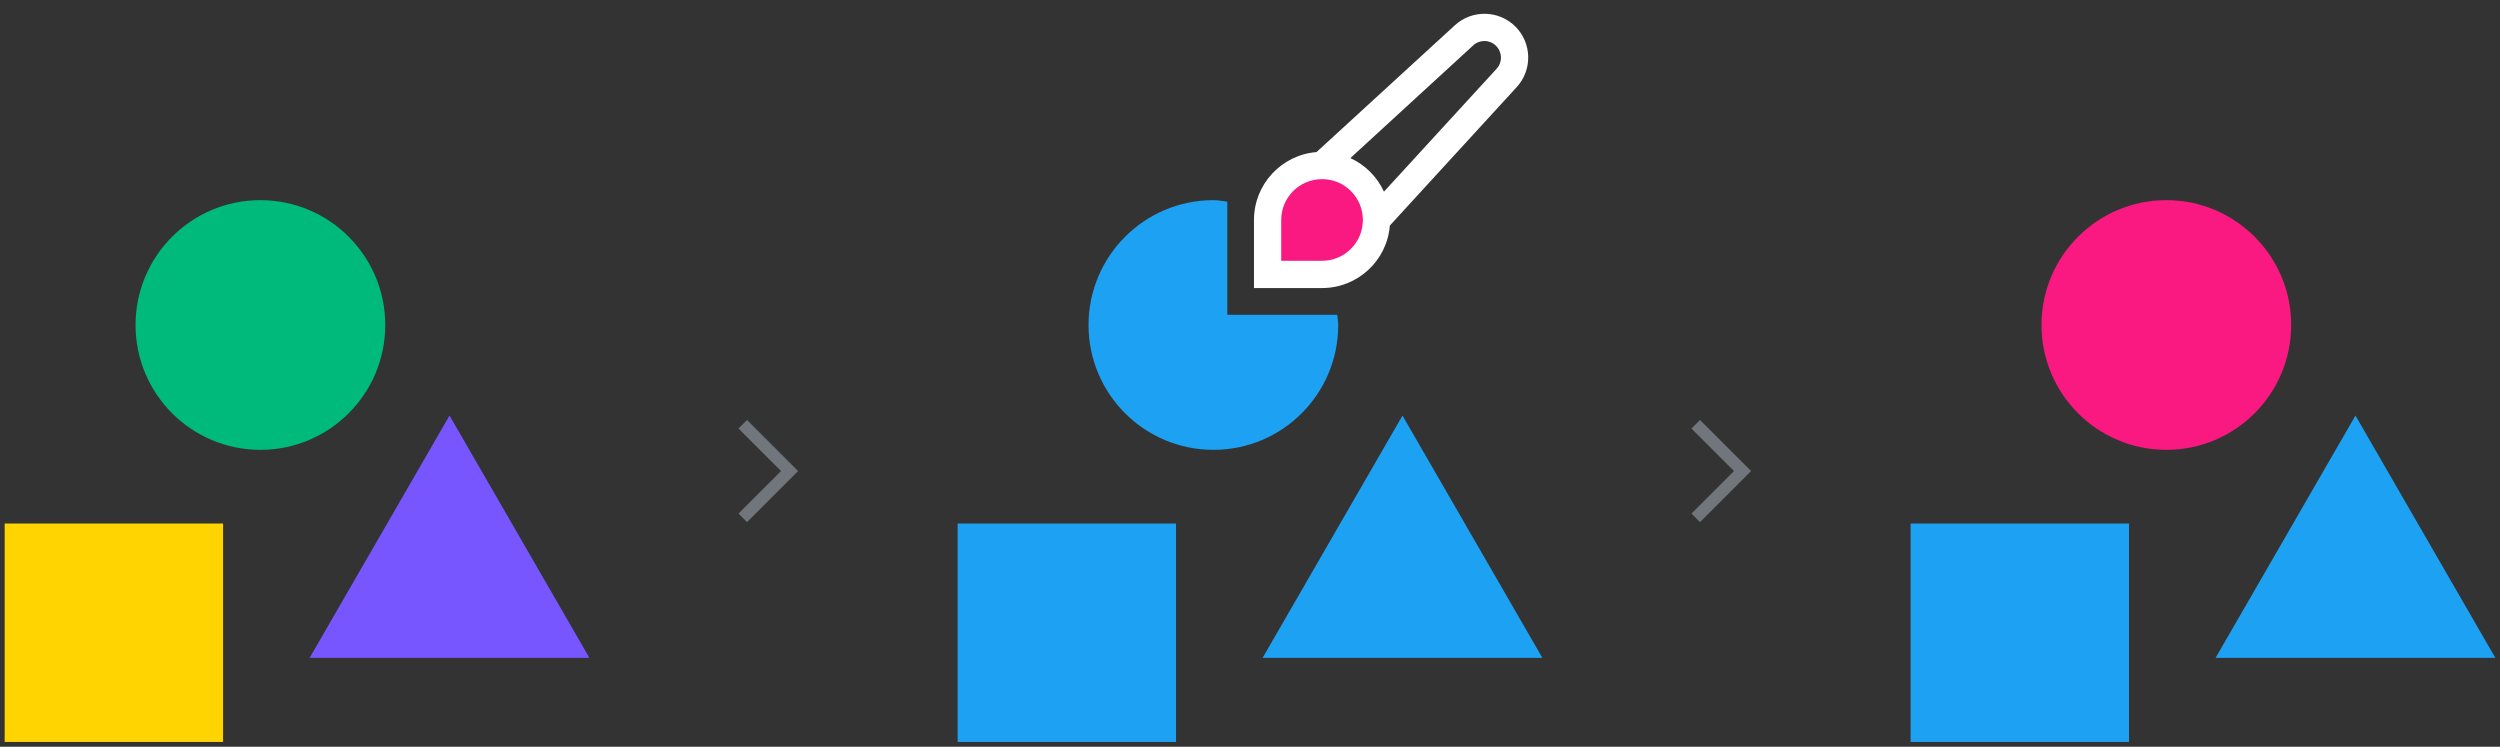 <?xml version="1.0" encoding="UTF-8" standalone="no"?>
<!DOCTYPE svg PUBLIC "-//W3C//DTD SVG 1.1//EN" "http://www.w3.org/Graphics/SVG/1.1/DTD/svg11.dtd">
<!-- Created with Vectornator (http://vectornator.io/) -->
<svg height="100%" stroke-miterlimit="10" style="fill-rule:nonzero;clip-rule:evenodd;stroke-linecap:round;stroke-linejoin:round;" version="1.1" viewBox="0 0 770 230" width="100%" xml:space="preserve" xmlns="http://www.w3.org/2000/svg" xmlns:xlink="http://www.w3.org/1999/xlink">
<rect x="0" y="0" width="770" height="230" fill="#333333" stroke="none"/>
<defs/>
<g id="レイヤー-1">
<g opacity="1">
<path d="M628.779 100.1C628.779 78.864 645.995 61.648 667.232 61.648C688.469 61.648 705.684 78.864 705.684 100.1C705.684 121.337 688.469 138.553 667.232 138.553C645.995 138.553 628.779 121.337 628.779 100.1Z" fill="#f91980" fill-rule="nonzero" opacity="1" stroke="none"/>
<path d="M725.483 127.993L768.564 202.613L682.401 202.613L725.483 127.993Z" fill="#1da1f2" fill-rule="nonzero" opacity="1" stroke="none"/>
<path d="M588.465 161.248L655.738 161.248L655.738 228.522L588.465 228.522L588.465 161.248Z" fill="#1da1f2" fill-rule="nonzero" opacity="1" stroke="none"/>
</g>
<g opacity="1">
<path d="M41.75 100.1C41.75 78.864 58.966 61.648 80.203 61.648C101.439 61.648 118.655 78.864 118.655 100.1C118.655 121.337 101.439 138.553 80.203 138.553C58.966 138.553 41.75 121.337 41.75 100.1Z" fill="#00ba7c" fill-rule="nonzero" opacity="1" stroke="none"/>
<path d="M138.453 127.993L181.535 202.613L95.371 202.613L138.453 127.993Z" fill="#7856ff" fill-rule="nonzero" opacity="1" stroke="none"/>
<path d="M1.436 161.248L68.709 161.248L68.709 228.522L1.436 228.522L1.436 161.248Z" fill="#ffd400" fill-rule="nonzero" opacity="1" stroke="none"/>
</g>
<path d="M240.554 145.085L227.458 131.994L230.087 129.354L245.812 145.085L230.087 160.815L227.458 158.175L240.554 145.085Z" fill="#71767c" fill-rule="nonzero" opacity="1" stroke="none"/>
<path d="M534.068 145.085L520.972 131.994L523.602 129.354L539.327 145.085L523.602 160.815L520.972 158.175L534.068 145.085Z" fill="#71767c" fill-rule="nonzero" opacity="1" stroke="none"/>
<g opacity="1">
<path d="M431.968 127.993L475.05 202.613L388.886 202.613L431.968 127.993Z" fill="#1da1f2" fill-rule="nonzero" opacity="1" stroke="none"/>
<path d="M294.95 161.248L362.224 161.248L362.224 228.522L294.95 228.522L294.95 161.248Z" fill="#1da1f2" fill-rule="nonzero" opacity="1" stroke="none"/>
<path d="M373.731 61.647C352.495 61.647 335.263 78.879 335.263 100.116C335.263 121.353 352.495 138.553 373.731 138.553C394.968 138.553 412.169 121.353 412.169 100.116C412.169 99.035 411.975 98.009 411.856 96.96L378.013 96.96L378.013 62.116C376.588 61.944 375.203 61.647 373.731 61.647Z" fill="#1da1f2" fill-rule="nonzero" opacity="1" stroke="none"/>
<path d="M457.507 4.25C454.149 4.177 450.763 5.344 448.101 7.781L405.476 46.844C394.703 47.712 386.226 56.75 386.226 67.75L386.226 88.719L407.195 88.719C418.178 88.719 427.231 80.246 428.07 69.469L467.132 26.844C472.037 21.524 471.83 13.289 466.757 8.188C464.2 5.637 460.866 4.323 457.507 4.25ZM457.32 12.625C458.588 12.652 459.824 13.161 460.789 14.125C462.717 16.053 462.821 19.144 460.976 21.156L426.257 59.031C424.161 54.462 420.483 50.779 415.914 48.688L453.757 13.969C454.763 13.046 456.052 12.598 457.32 12.625Z" fill="#ffffff" fill-rule="nonzero" opacity="1" stroke="none"/>
<path d="M407.189 80.327L394.613 80.327L394.613 67.751C394.613 60.805 400.23 55.175 407.189 55.175C414.147 55.175 419.764 60.805 419.764 67.751C419.764 74.697 414.147 80.327 407.189 80.327Z" fill="#f91980" fill-rule="nonzero" opacity="1" stroke="none"/>
</g>
</g>
</svg>
